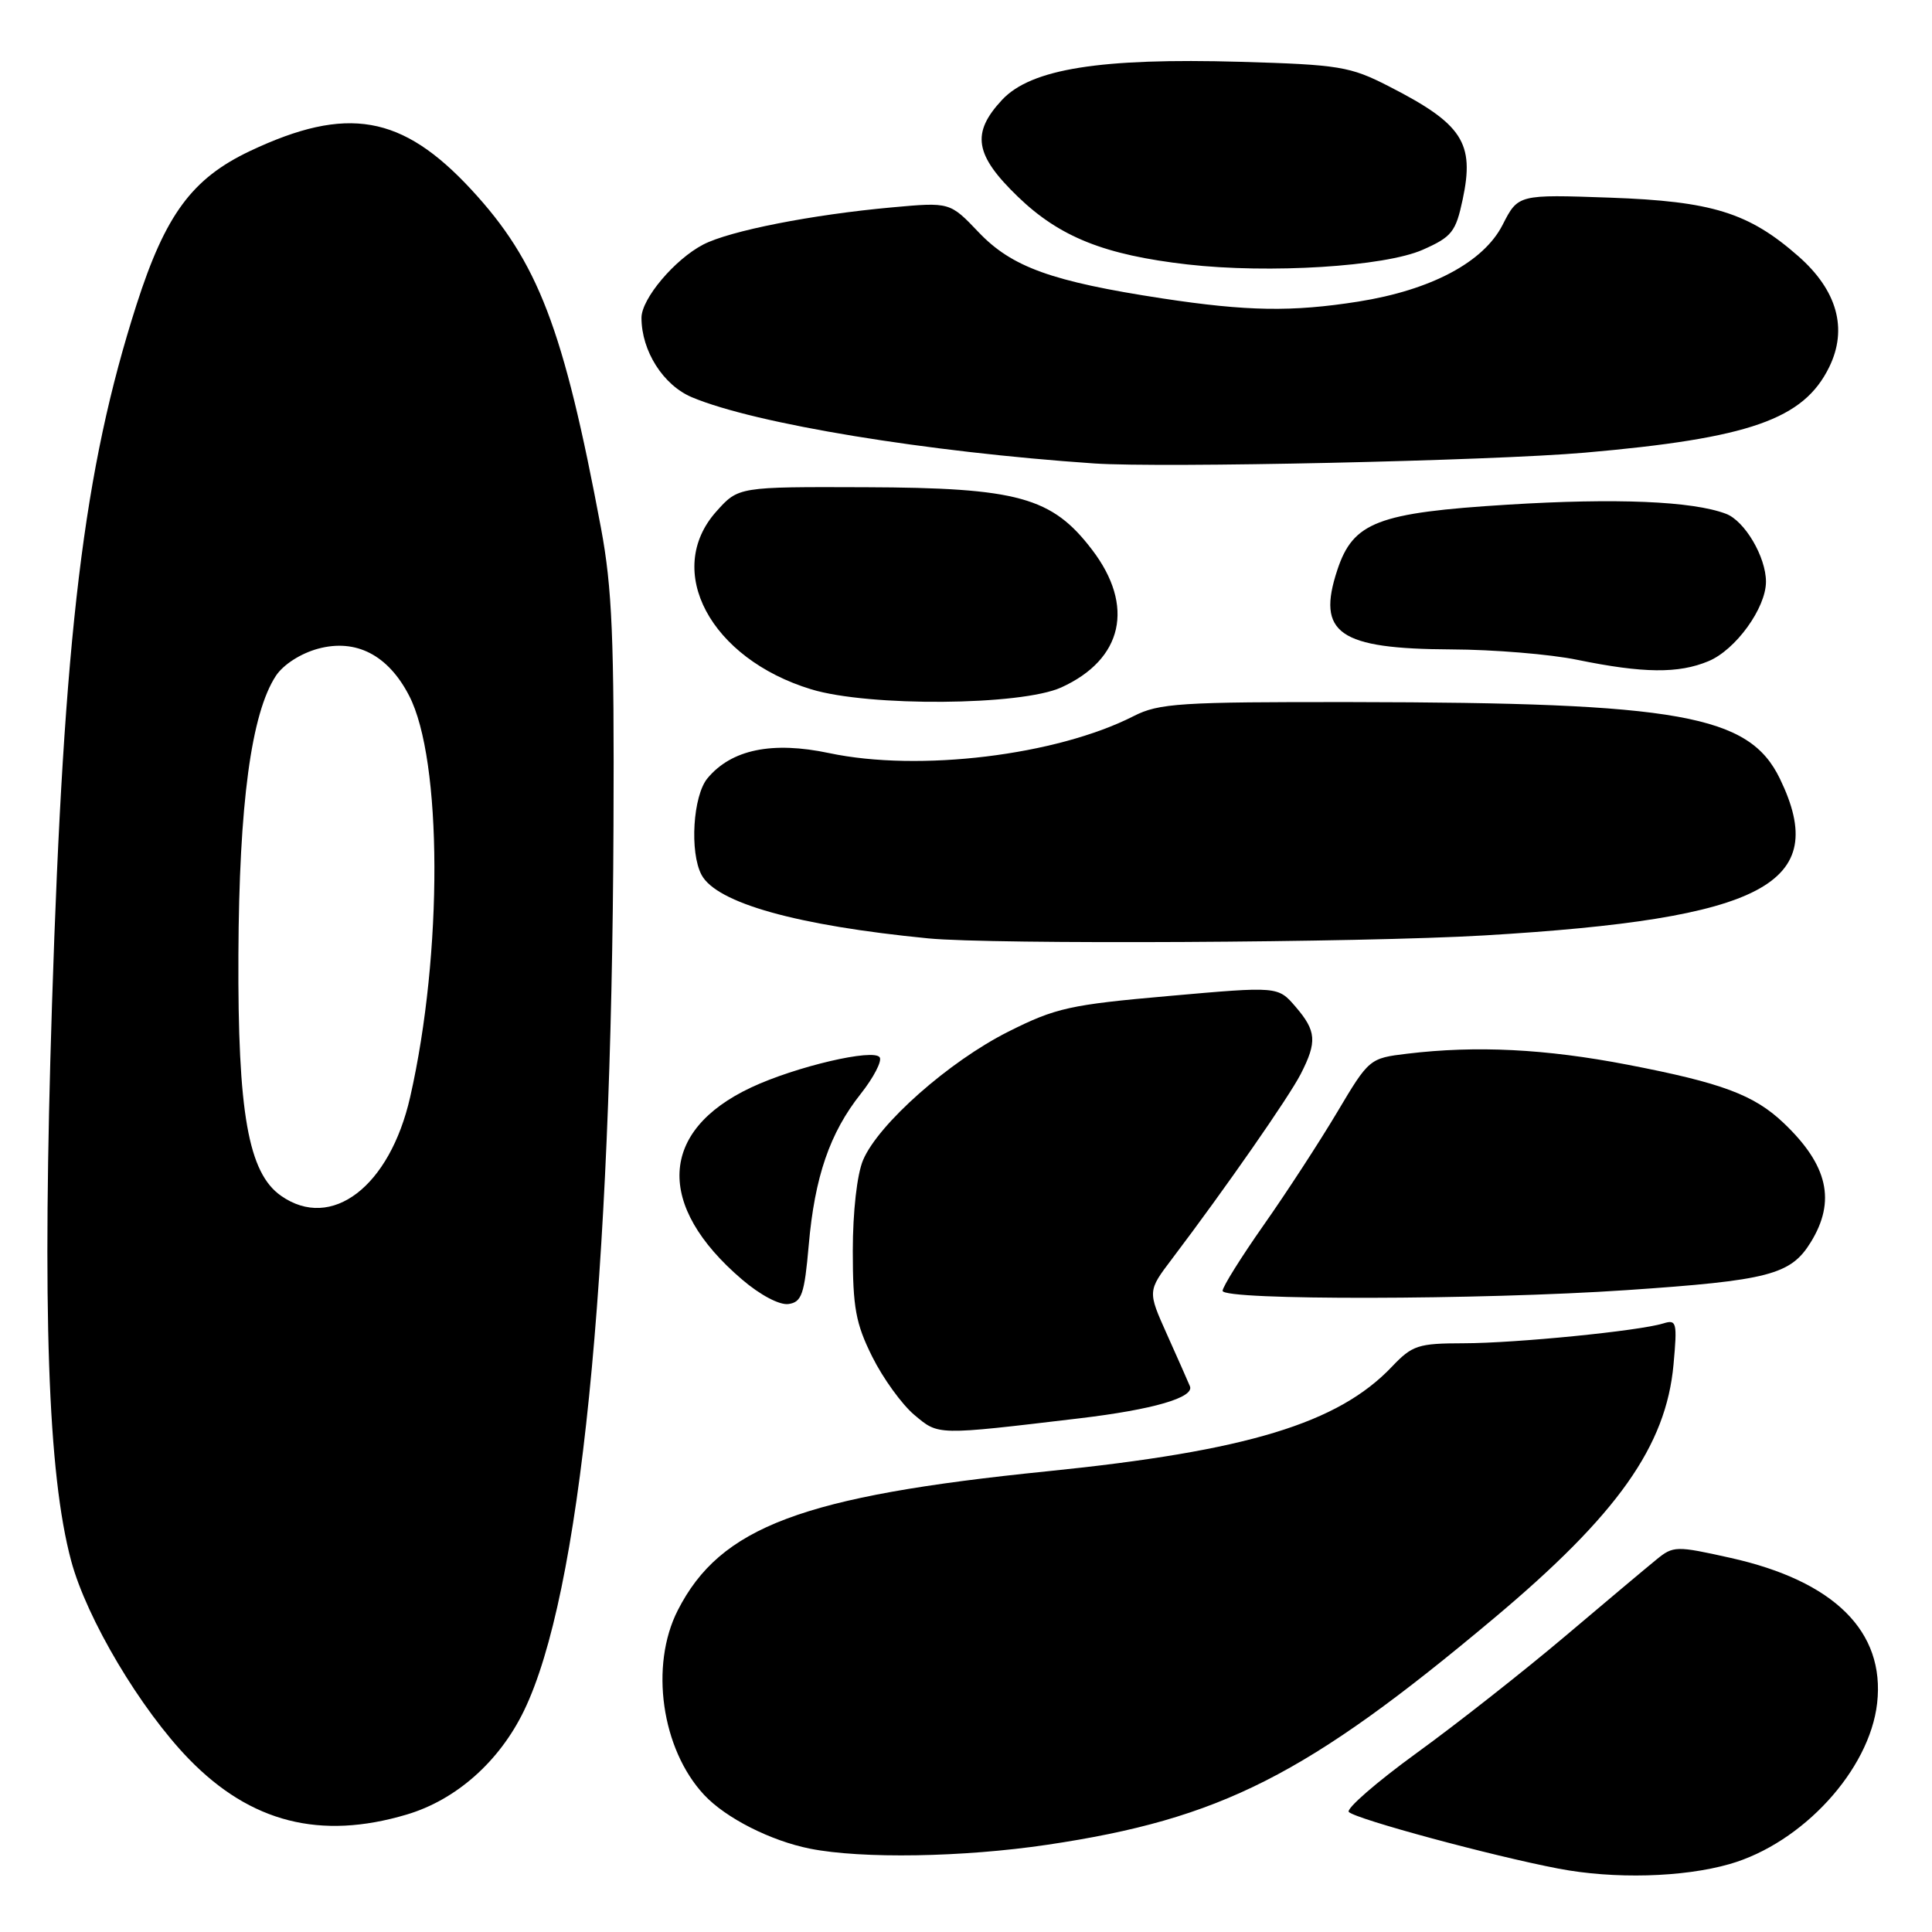 <?xml version="1.0" encoding="UTF-8" standalone="no"?>
<!DOCTYPE svg PUBLIC "-//W3C//DTD SVG 1.1//EN" "http://www.w3.org/Graphics/SVG/1.1/DTD/svg11.dtd" >
<svg xmlns="http://www.w3.org/2000/svg" xmlns:xlink="http://www.w3.org/1999/xlink" version="1.1" viewBox="0 0 256 256">
 <g >
 <path fill="currentColor"
d=" M 229.18 247.00 C 238.84 244.23 247.73 234.54 248.73 225.68 C 249.80 216.18 243.04 209.48 229.27 206.42 C 222.11 204.82 221.71 204.83 219.51 206.63 C 218.24 207.66 212.77 212.25 207.35 216.84 C 201.93 221.42 193.11 228.37 187.73 232.27 C 182.36 236.17 178.31 239.70 178.73 240.10 C 179.75 241.07 197.66 245.91 206.50 247.60 C 213.86 249.01 223.00 248.77 229.18 247.00 Z  M 138.77 244.44 C 161.76 241.02 173.13 235.26 197.94 214.44 C 214.35 200.68 220.77 191.60 221.75 180.81 C 222.26 175.21 222.16 174.81 220.40 175.36 C 217.17 176.36 200.85 177.98 193.94 177.99 C 187.91 178.00 187.14 178.25 184.44 181.09 C 177.31 188.60 165.24 192.27 138.80 194.95 C 106.28 198.24 95.45 202.31 89.81 213.37 C 86.07 220.70 87.65 231.78 93.30 237.83 C 96.16 240.90 102.12 243.92 107.34 244.96 C 114.21 246.32 127.60 246.10 138.77 244.44 Z  M 53.88 240.44 C 60.43 238.50 66.17 233.42 69.44 226.66 C 76.87 211.29 81.04 170.04 81.29 109.50 C 81.40 84.59 81.11 77.89 79.64 70.00 C 74.67 43.48 71.30 34.68 62.44 25.11 C 53.27 15.21 45.98 13.94 33.13 20.01 C 25.45 23.65 21.92 28.43 18.08 40.40 C 11.08 62.27 8.47 83.85 6.89 133.08 C 5.59 173.71 6.33 195.26 9.43 206.82 C 11.49 214.49 18.62 226.49 25.06 233.11 C 33.22 241.49 42.44 243.84 53.88 240.44 Z  M 143.00 187.94 C 152.78 186.78 158.29 185.18 157.67 183.68 C 157.40 183.03 156.03 179.93 154.62 176.79 C 152.06 171.08 152.06 171.08 155.31 166.79 C 162.35 157.49 170.81 145.34 172.36 142.30 C 174.54 138.04 174.43 136.61 171.67 133.40 C 169.34 130.69 169.34 130.69 154.92 131.97 C 141.77 133.13 139.89 133.54 133.59 136.71 C 125.75 140.65 116.38 148.94 114.36 153.72 C 113.56 155.61 113.00 160.56 113.00 165.77 C 113.00 173.26 113.39 175.39 115.58 179.78 C 117.00 182.63 119.50 186.09 121.15 187.48 C 124.41 190.21 123.96 190.20 143.00 187.94 Z  M 107.16 165.00 C 107.95 155.94 109.95 150.11 114.06 144.93 C 115.75 142.79 116.88 140.62 116.57 140.11 C 115.82 138.89 105.41 141.33 99.52 144.10 C 87.33 149.83 86.85 159.73 98.30 169.52 C 100.72 171.60 103.30 172.96 104.48 172.79 C 106.23 172.54 106.59 171.51 107.16 165.00 Z  M 215.50 170.95 C 234.38 169.67 237.27 168.92 239.93 164.61 C 243.30 159.15 242.22 154.39 236.34 148.80 C 232.42 145.08 228.18 143.49 215.67 141.08 C 204.77 138.98 195.64 138.52 186.47 139.62 C 181.47 140.22 181.40 140.28 177.19 147.36 C 174.85 151.29 170.48 158.01 167.47 162.29 C 164.46 166.58 162.00 170.51 162.00 171.04 C 162.00 172.32 196.20 172.26 215.50 170.95 Z  M 196.64 123.95 C 233.84 121.75 242.59 117.12 235.85 103.19 C 231.76 94.73 222.61 93.09 179.21 93.03 C 156.35 93.00 153.56 93.18 150.21 94.89 C 139.99 100.10 121.77 102.31 109.87 99.79 C 102.32 98.19 96.92 99.31 93.75 103.12 C 91.82 105.43 91.36 112.94 92.96 115.93 C 94.96 119.66 105.60 122.64 123.00 124.34 C 131.47 125.17 180.38 124.91 196.64 123.95 Z  M 140.62 91.09 C 148.80 87.37 150.39 80.29 144.71 72.85 C 139.39 65.87 134.89 64.63 114.67 64.56 C 97.84 64.50 97.84 64.50 94.92 67.77 C 87.91 75.61 94.13 87.27 107.50 91.34 C 115.14 93.66 135.28 93.51 140.62 91.09 Z  M 226.38 87.61 C 229.99 86.11 234.00 80.56 234.00 77.08 C 234.00 73.80 231.19 69.02 228.70 68.08 C 224.26 66.40 214.15 65.98 199.78 66.87 C 182.53 67.94 179.30 69.18 177.20 75.53 C 174.43 83.92 177.39 85.98 192.30 86.05 C 197.91 86.07 205.43 86.69 209.00 87.43 C 217.74 89.22 222.41 89.27 226.38 87.61 Z  M 210.00 59.98 C 231.84 58.07 238.99 55.57 242.38 48.64 C 244.86 43.57 243.44 38.47 238.29 33.95 C 231.72 28.18 226.88 26.67 213.33 26.19 C 201.16 25.76 201.16 25.76 199.10 29.80 C 196.58 34.74 189.63 38.43 180.00 39.96 C 171.19 41.35 165.24 41.25 154.00 39.54 C 139.37 37.30 134.08 35.40 129.68 30.78 C 125.87 26.78 125.87 26.78 118.18 27.48 C 107.58 28.44 96.71 30.58 93.19 32.40 C 89.41 34.36 85.00 39.58 85.00 42.11 C 85.00 46.51 87.89 51.06 91.71 52.65 C 100.12 56.17 122.80 59.89 145.00 61.41 C 153.98 62.02 197.59 61.06 210.00 59.98 Z  M 188.53 33.09 C 192.37 31.39 192.90 30.73 193.81 26.44 C 195.42 18.91 193.79 16.42 184.00 11.42 C 178.90 8.81 177.47 8.57 164.36 8.19 C 145.80 7.66 136.62 9.12 132.78 13.23 C 128.67 17.64 129.14 20.53 134.87 26.06 C 140.41 31.41 146.36 33.78 157.34 35.04 C 168.18 36.28 183.48 35.33 188.53 33.09 Z  M 37.24 158.45 C 32.90 155.42 31.49 147.44 31.59 126.50 C 31.68 106.49 33.29 94.55 36.55 89.56 C 37.54 88.06 39.84 86.58 42.17 85.95 C 47.18 84.61 51.42 86.79 54.20 92.16 C 58.62 100.66 58.69 126.29 54.35 145.36 C 51.65 157.24 43.93 163.14 37.24 158.45 Z "/>
</g>
</svg>
